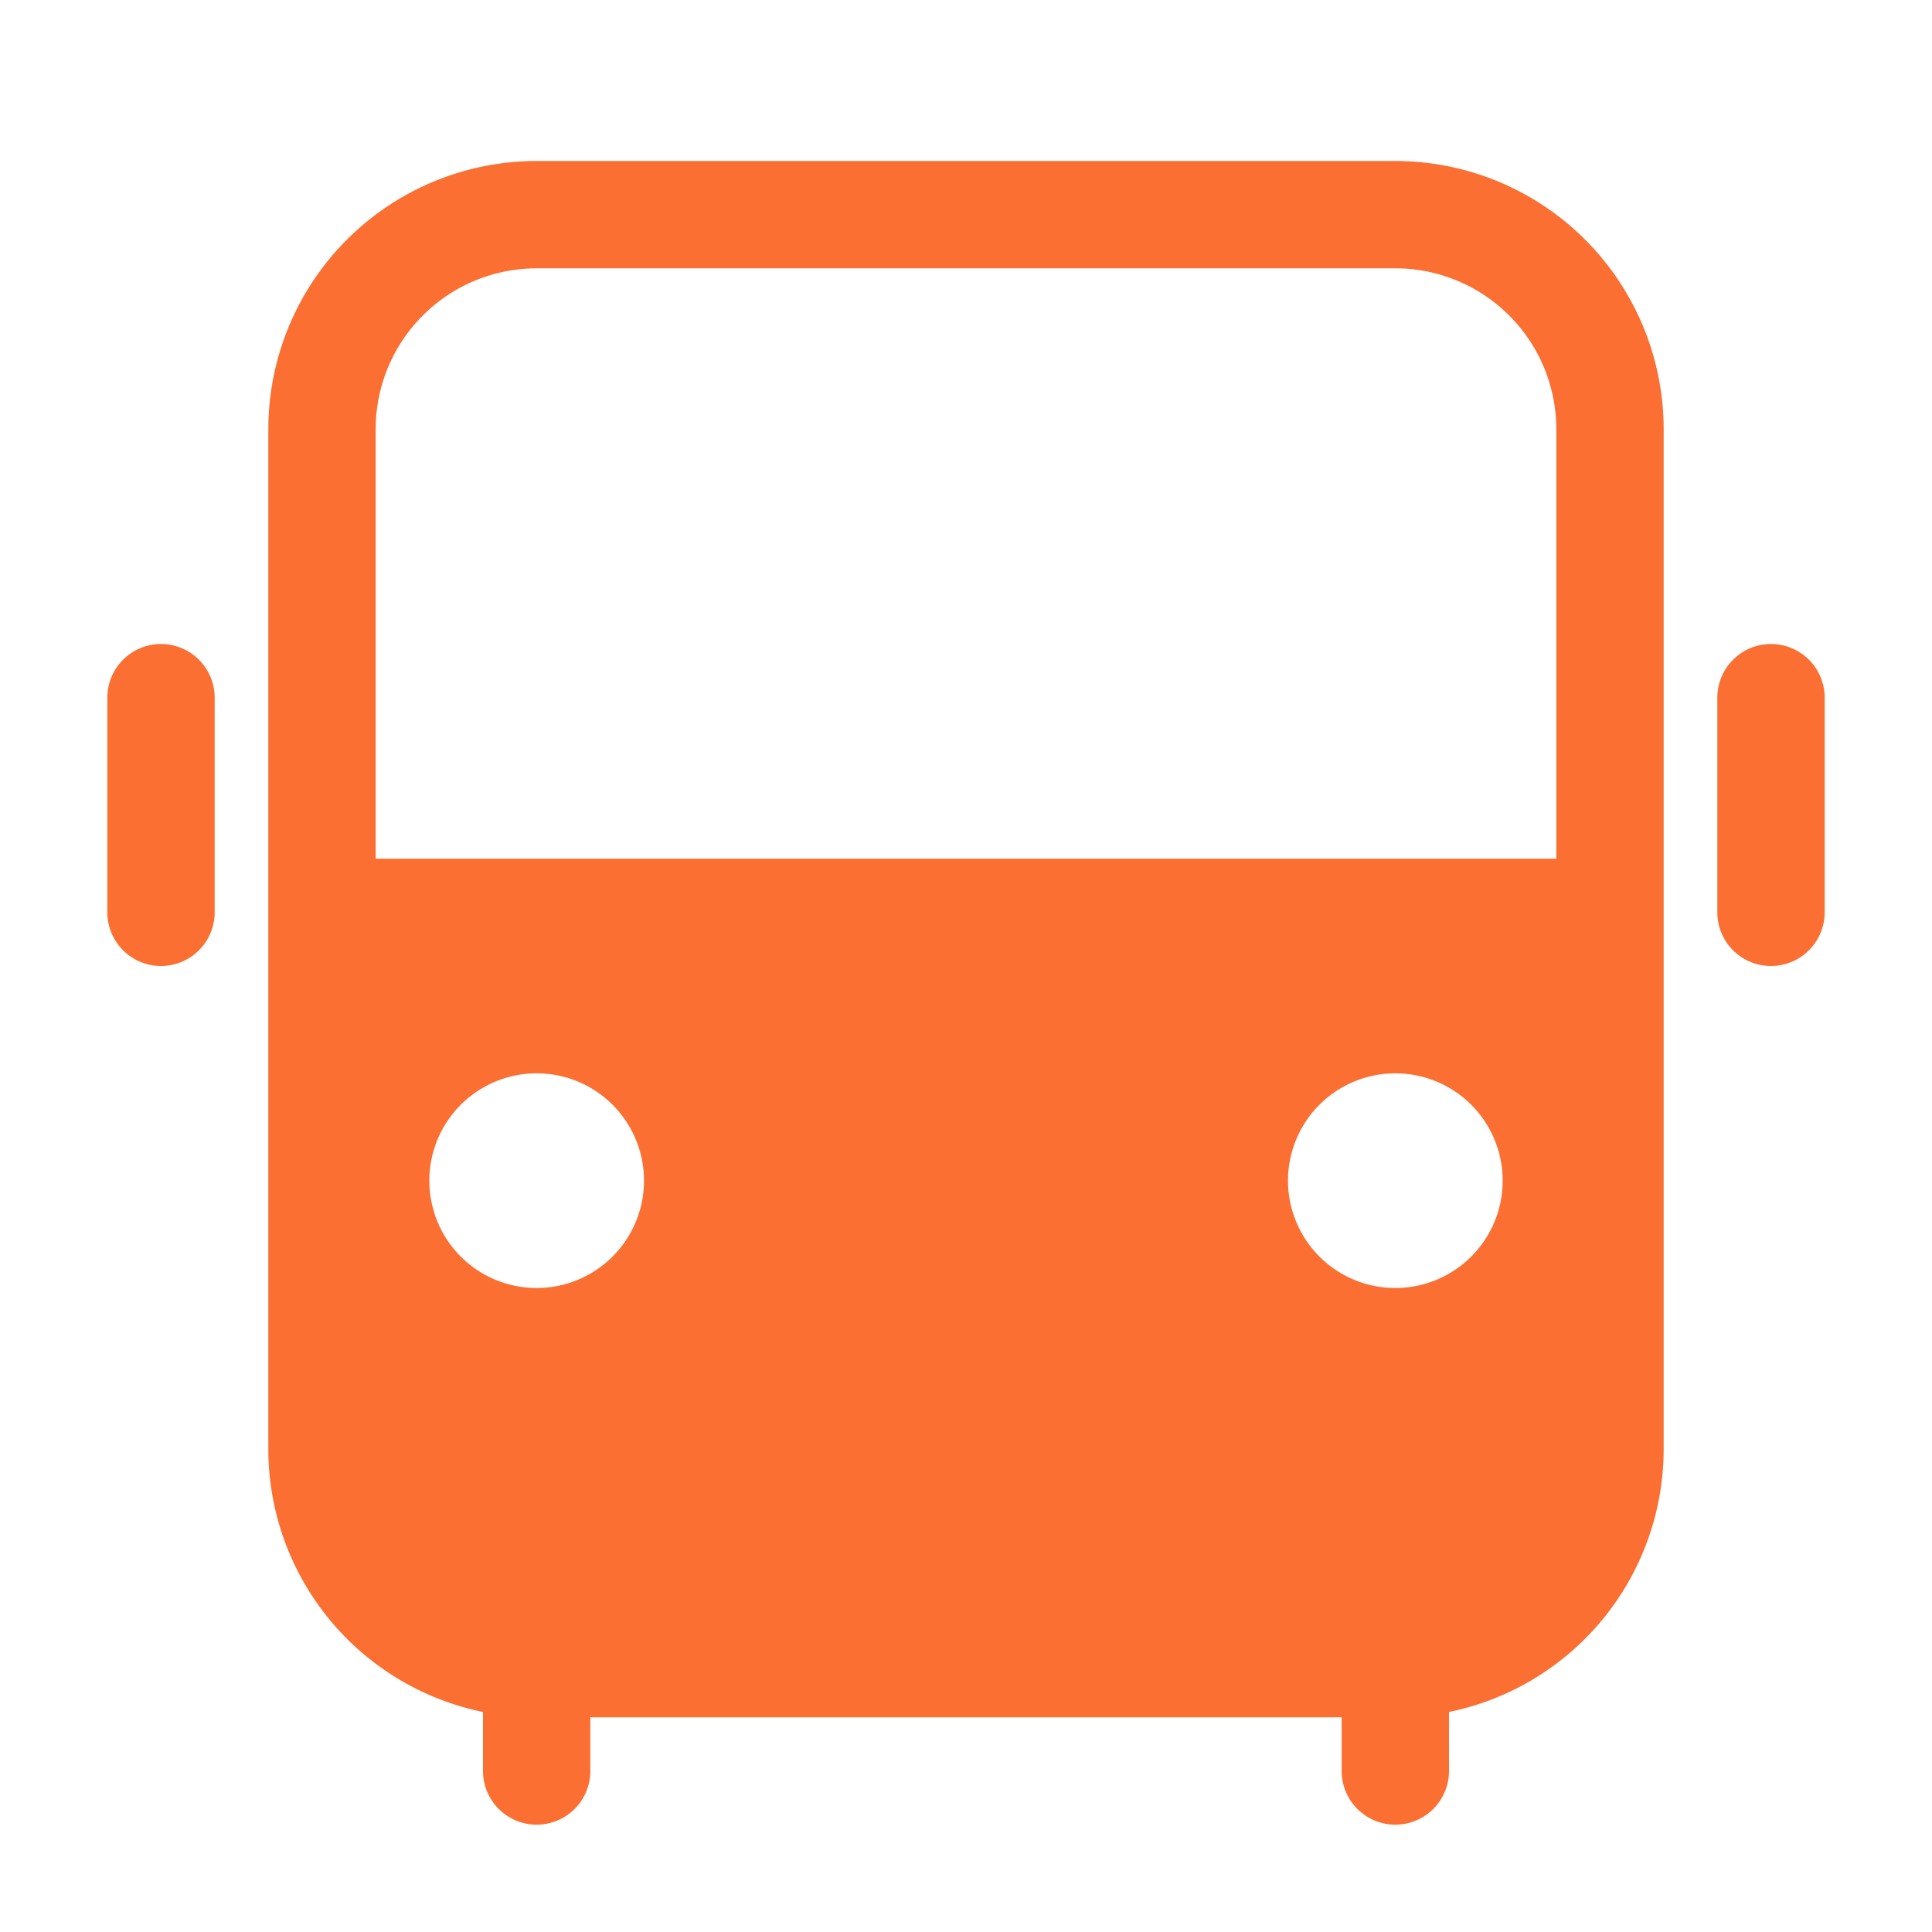 <?xml version="1.0" standalone="no"?><!DOCTYPE svg PUBLIC "-//W3C//DTD SVG 1.1//EN" "http://www.w3.org/Graphics/SVG/1.1/DTD/svg11.dtd"><svg t="1557036068997" class="icon" style="" viewBox="0 0 1024 1024" version="1.1" xmlns="http://www.w3.org/2000/svg" p-id="1997" xmlns:xlink="http://www.w3.org/1999/xlink" width="128" height="128"><defs><style type="text/css"></style></defs><path d="M711.111 910.222H312.889v28.444a28.444 28.444 0 0 1-56.889 0v-31.289A142.279 142.279 0 0 1 142.222 768V227.556a142.222 142.222 0 0 1 142.222-142.222h455.111a142.222 142.222 0 0 1 142.222 142.222v540.444a142.279 142.279 0 0 1-113.778 139.378V938.667a28.444 28.444 0 0 1-56.889 0v-28.444zM284.444 142.222a85.333 85.333 0 0 0-85.333 85.333v227.556h625.778V227.556a85.333 85.333 0 0 0-85.333-85.333H284.444z m-199.111 199.111a28.444 28.444 0 0 1 28.444 28.444v113.778a28.444 28.444 0 0 1-56.889 0v-113.778a28.444 28.444 0 0 1 28.444-28.444z m853.333 0a28.444 28.444 0 0 1 28.444 28.444v113.778a28.444 28.444 0 0 1-56.889 0v-113.778a28.444 28.444 0 0 1 28.444-28.444zM284.444 682.667a56.889 56.889 0 1 0 0-113.778 56.889 56.889 0 0 0 0 113.778z m455.111 0a56.889 56.889 0 1 0 0-113.778 56.889 56.889 0 0 0 0 113.778z" fill="#fb6f32" p-id="1998"></path></svg>